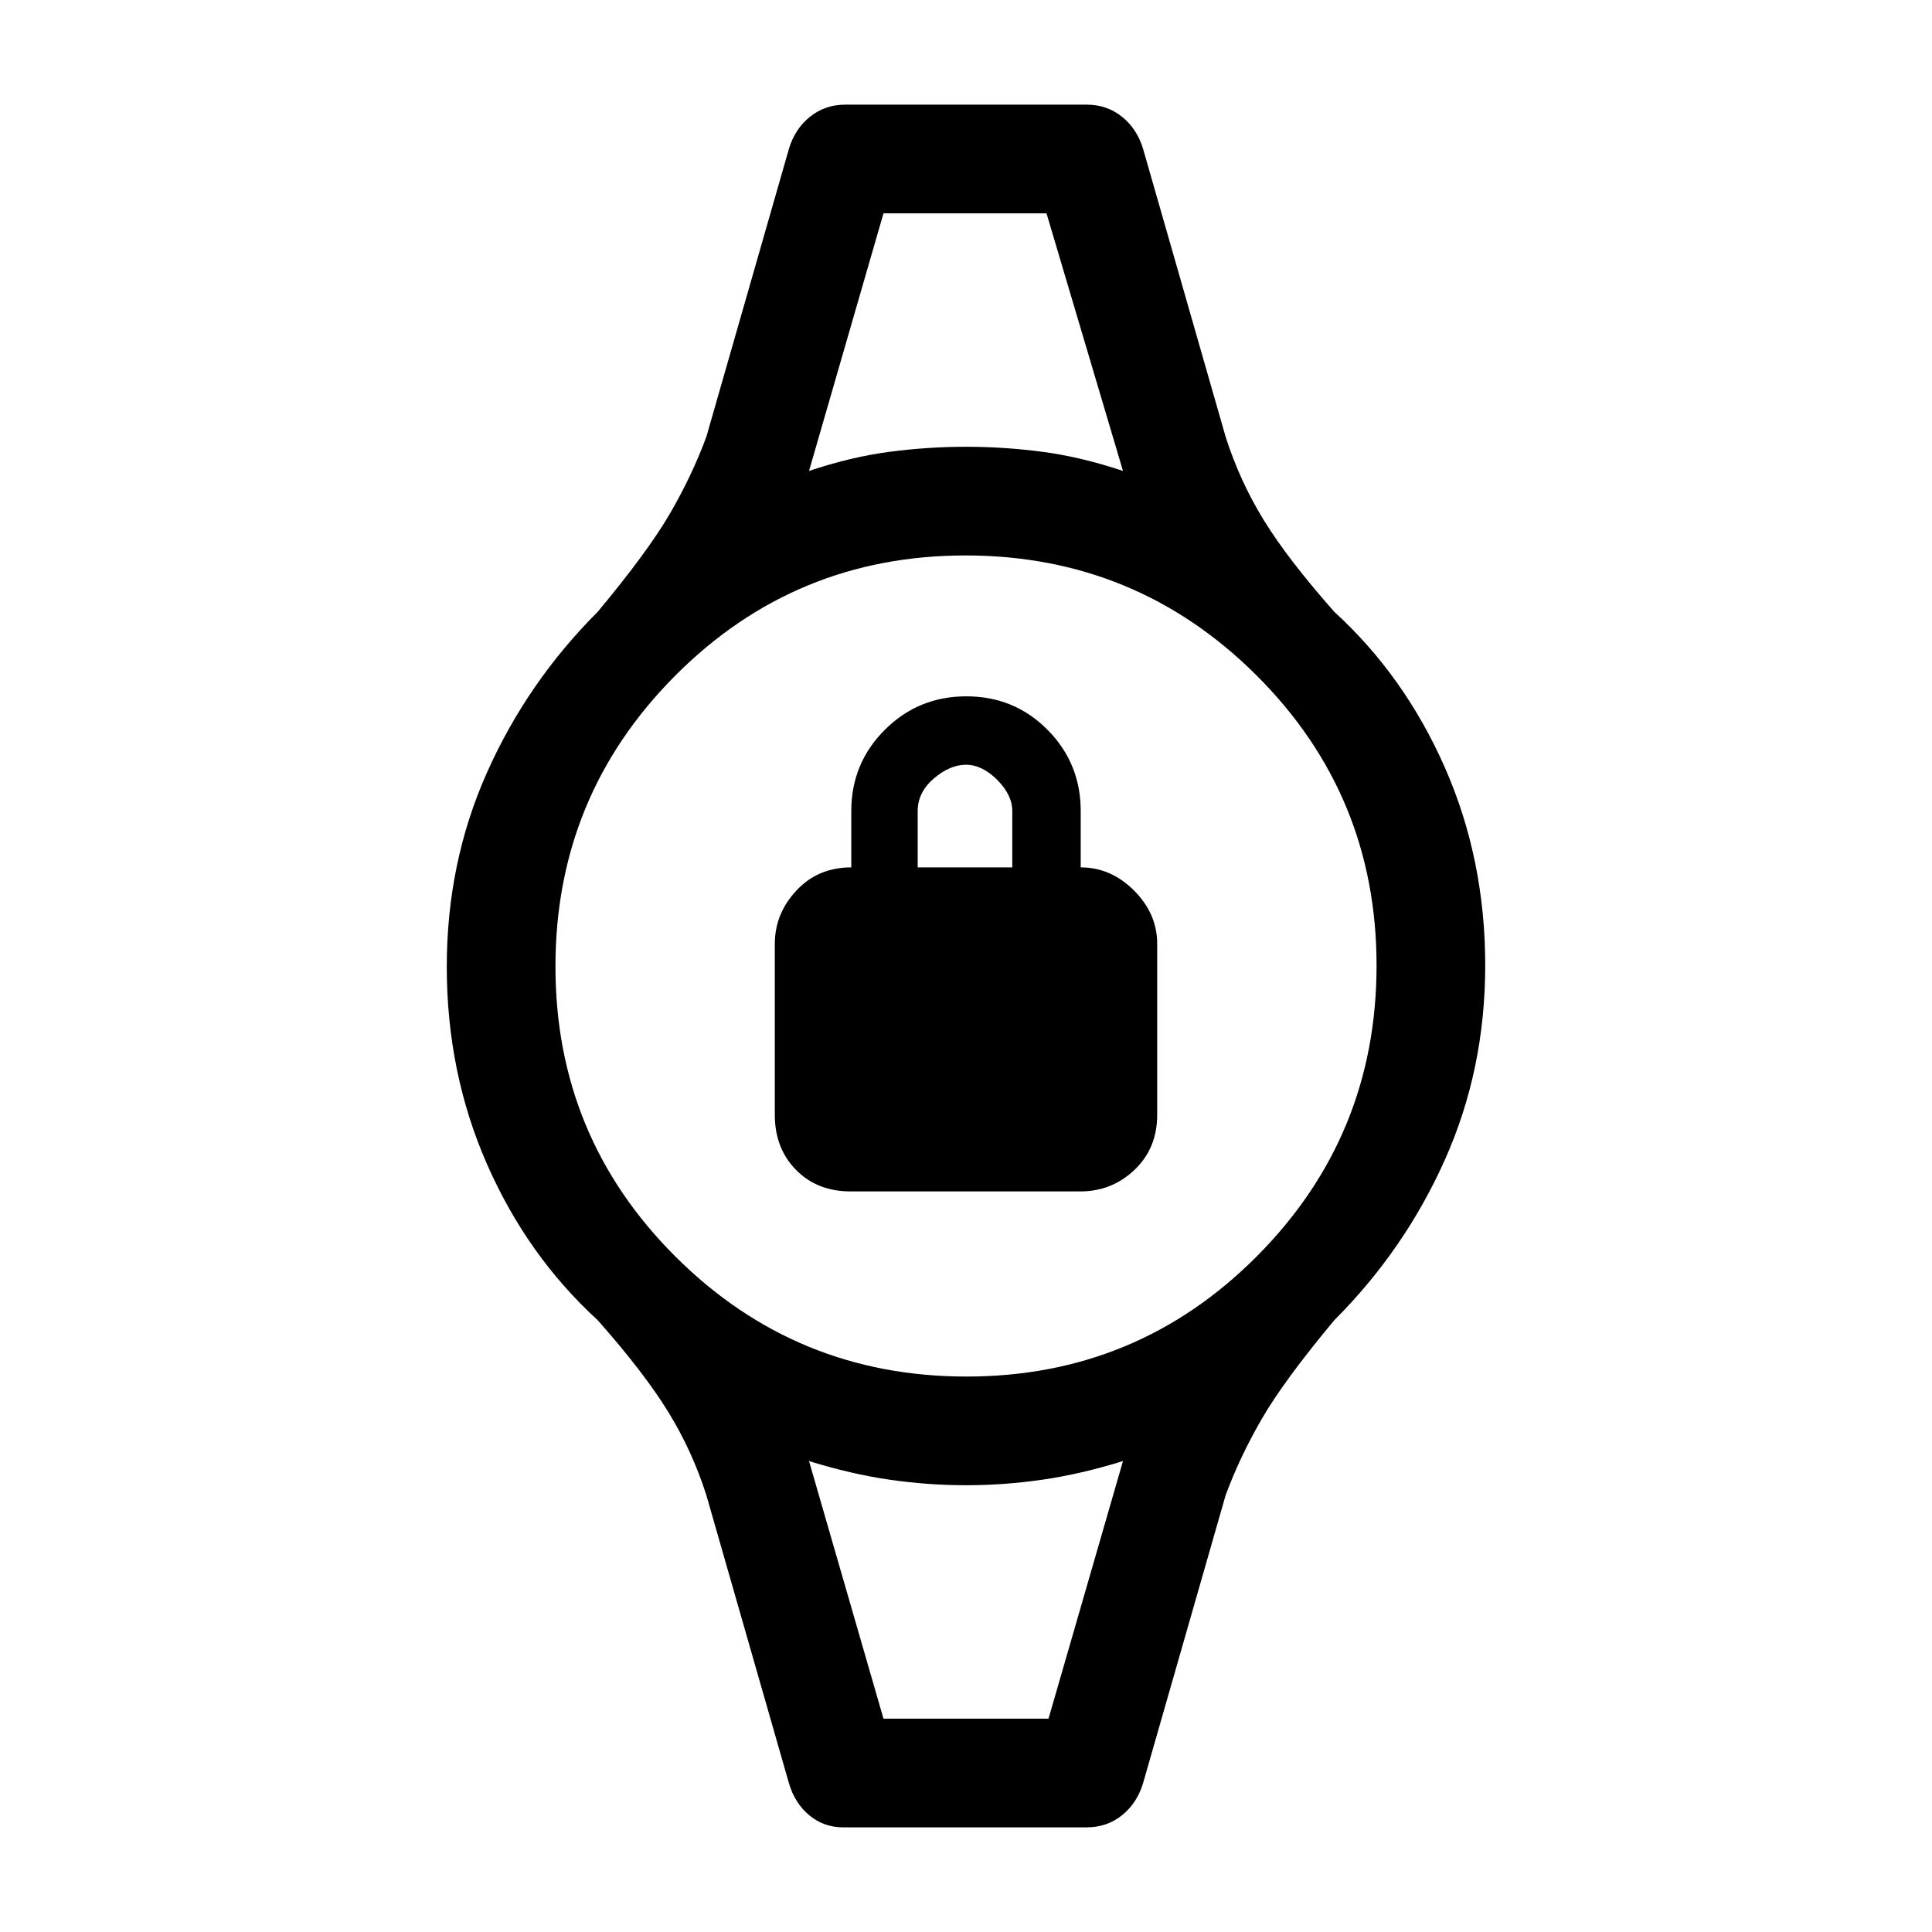 <svg xmlns="http://www.w3.org/2000/svg" height="24" viewBox="0 -960 960 960" width="24"><path d="M422.59-368q-16.59 0-27.09-10.73Q385-389.45 385-406v-85q0-15 10.73-26.5Q406.45-529 423-529v-28q0-23.75 16.68-40.38Q456.35-614 480.18-614q23.82 0 40.32 16.62Q537-580.75 537-557v28q15 0 26.5 11.5T575-491v85q0 16.55-11.25 27.27Q552.49-368 536.9-368H422.59ZM456-529h47v-28q0-8-7.5-15.5T480-580q-8 0-16 6.84T456-557v28Zm-17-325h81-81Zm0 748h82-82Zm-20 54q-9.66 0-16.88-6-7.22-6-10.12-16l-41-143q-7-22-19-41.5T297-304q-35-32-55-77.5t-20-98.18q0-51.71 20-96.51Q262-621 297-656q25-30 36-49t18-38l41-143q3-10 10.5-16t17.5-6h120q10 0 17.5 6t10.5 16l41 143q7 22 19 41.5t35 45.5q35 32 55 77.5t20 98.18q0 51.71-20 96.51Q698-339 663-304q-25 30-36 49t-18 38L568-74q-3 10-10.5 16T540-52H419Zm61.24-224q84.76 0 144.26-59.74 59.5-59.74 59.5-144.5 0-84.76-59.74-144.26-59.74-59.5-144.5-59.5-84.76 0-144.26 59.74-59.5 59.74-59.5 144.5 0 84.76 59.74 144.26 59.74 59.5 144.5 59.5ZM402-726q21-7 40-9.5t38-2.5q19 0 38 2.5t40 9.5l-38-128h-81l-37 128Zm37 620h82l37-128q-21 6.5-40 9.25T480-222q-19 0-38-2.75T402-234l37 128Z"/></svg>